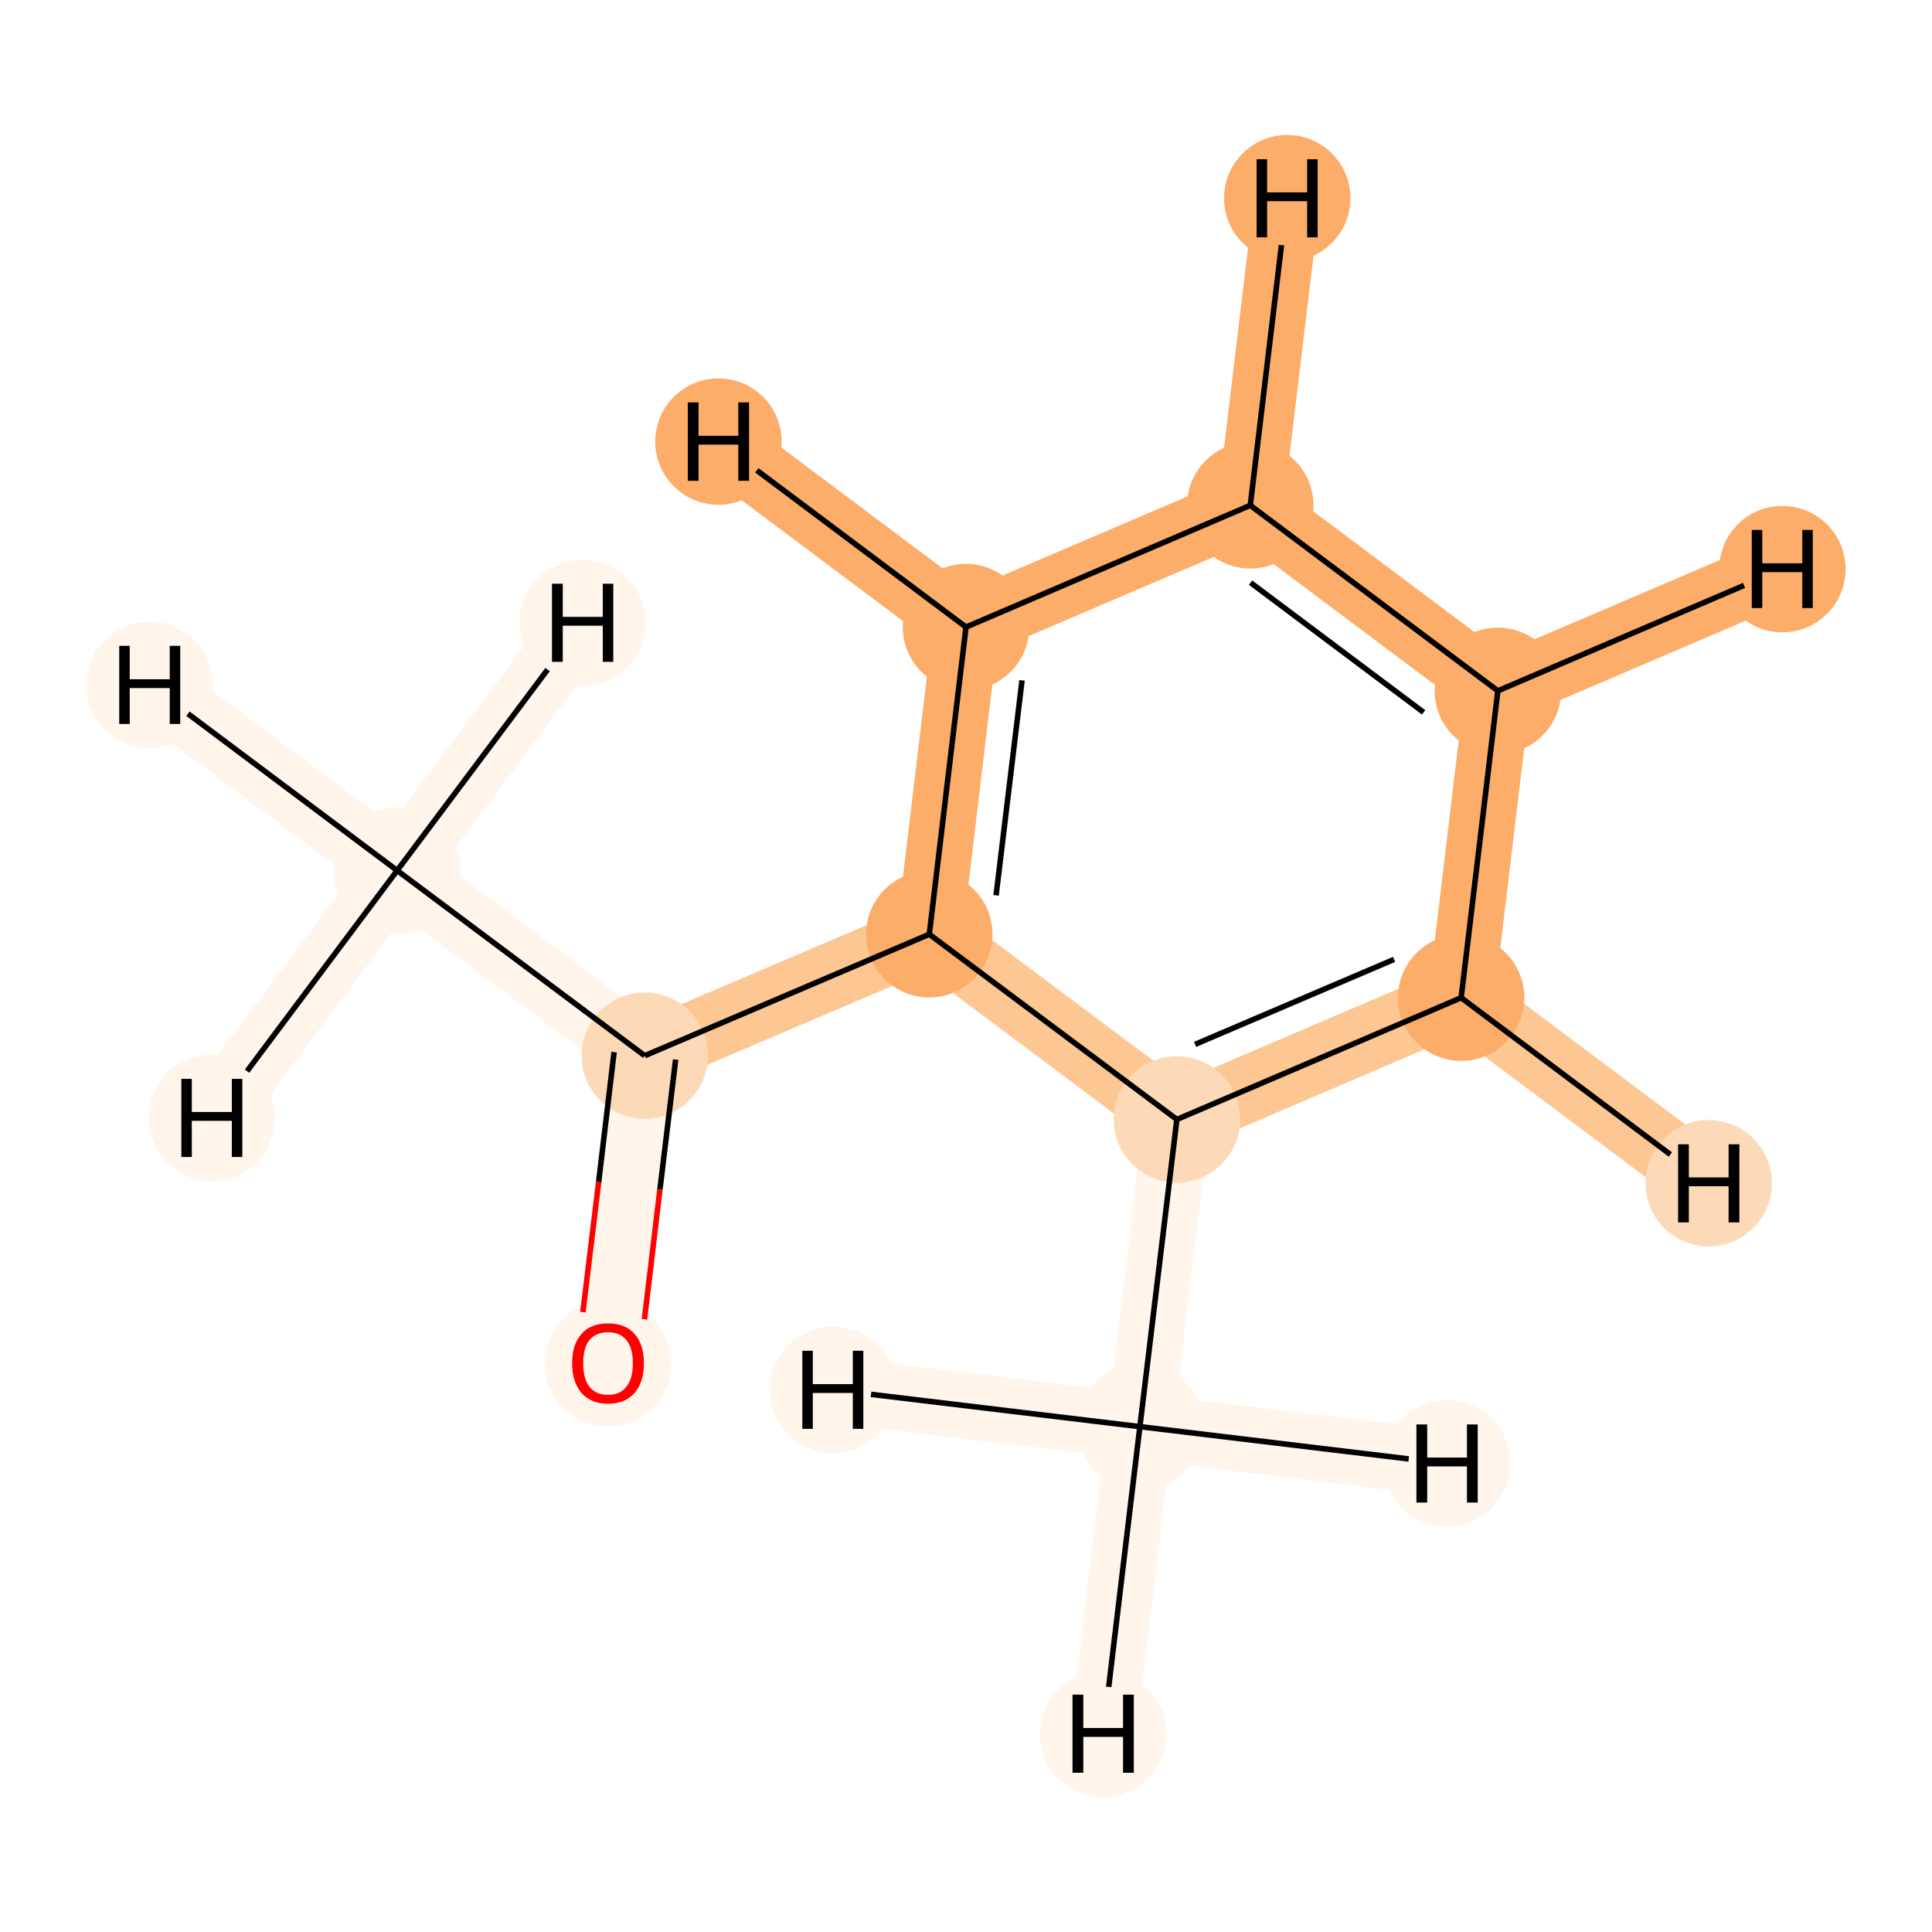 <?xml version='1.0' encoding='iso-8859-1'?>
<svg version='1.1' baseProfile='full'
              xmlns='http://www.w3.org/2000/svg'
                      xmlns:rdkit='http://www.rdkit.org/xml'
                      xmlns:xlink='http://www.w3.org/1999/xlink'
                  xml:space='preserve'
width='700px' height='700px' viewBox='0 0 700 700'>
<!-- END OF HEADER -->
<rect style='opacity:1.0;fill:#FFFFFF;stroke:none' width='700.0' height='700.0' x='0.0' y='0.0'> </rect>
<path d='M 143.9,315.4 L 233.6,382.5' style='fill:none;fill-rule:evenodd;stroke:#FFF5EB;stroke-width:23.9px;stroke-linecap:butt;stroke-linejoin:miter;stroke-opacity:1' />
<path d='M 143.9,315.4 L 54.2,248.2' style='fill:none;fill-rule:evenodd;stroke:#FFF5EB;stroke-width:23.9px;stroke-linecap:butt;stroke-linejoin:miter;stroke-opacity:1' />
<path d='M 143.9,315.4 L 76.7,405.1' style='fill:none;fill-rule:evenodd;stroke:#FFF5EB;stroke-width:23.9px;stroke-linecap:butt;stroke-linejoin:miter;stroke-opacity:1' />
<path d='M 143.9,315.4 L 211.1,225.7' style='fill:none;fill-rule:evenodd;stroke:#FFF5EB;stroke-width:23.9px;stroke-linecap:butt;stroke-linejoin:miter;stroke-opacity:1' />
<path d='M 233.6,382.5 L 220.3,493.8' style='fill:none;fill-rule:evenodd;stroke:#FFF5EB;stroke-width:23.9px;stroke-linecap:butt;stroke-linejoin:miter;stroke-opacity:1' />
<path d='M 233.6,382.5 L 336.7,338.5' style='fill:none;fill-rule:evenodd;stroke:#FDC793;stroke-width:23.9px;stroke-linecap:butt;stroke-linejoin:miter;stroke-opacity:1' />
<path d='M 336.7,338.5 L 350.0,227.2' style='fill:none;fill-rule:evenodd;stroke:#FDAD6A;stroke-width:23.9px;stroke-linecap:butt;stroke-linejoin:miter;stroke-opacity:1' />
<path d='M 336.7,338.5 L 426.4,405.6' style='fill:none;fill-rule:evenodd;stroke:#FDC793;stroke-width:23.9px;stroke-linecap:butt;stroke-linejoin:miter;stroke-opacity:1' />
<path d='M 350.0,227.2 L 453.0,183.1' style='fill:none;fill-rule:evenodd;stroke:#FDAD6A;stroke-width:23.9px;stroke-linecap:butt;stroke-linejoin:miter;stroke-opacity:1' />
<path d='M 350.0,227.2 L 260.3,160.0' style='fill:none;fill-rule:evenodd;stroke:#FDAD6A;stroke-width:23.9px;stroke-linecap:butt;stroke-linejoin:miter;stroke-opacity:1' />
<path d='M 453.0,183.1 L 542.7,250.3' style='fill:none;fill-rule:evenodd;stroke:#FDAD6A;stroke-width:23.9px;stroke-linecap:butt;stroke-linejoin:miter;stroke-opacity:1' />
<path d='M 453.0,183.1 L 466.4,71.8' style='fill:none;fill-rule:evenodd;stroke:#FDAD6A;stroke-width:23.9px;stroke-linecap:butt;stroke-linejoin:miter;stroke-opacity:1' />
<path d='M 542.7,250.3 L 529.4,361.5' style='fill:none;fill-rule:evenodd;stroke:#FDAD6A;stroke-width:23.9px;stroke-linecap:butt;stroke-linejoin:miter;stroke-opacity:1' />
<path d='M 542.7,250.3 L 645.8,206.2' style='fill:none;fill-rule:evenodd;stroke:#FDAD6A;stroke-width:23.9px;stroke-linecap:butt;stroke-linejoin:miter;stroke-opacity:1' />
<path d='M 529.4,361.5 L 426.4,405.6' style='fill:none;fill-rule:evenodd;stroke:#FDC793;stroke-width:23.9px;stroke-linecap:butt;stroke-linejoin:miter;stroke-opacity:1' />
<path d='M 529.4,361.5 L 619.1,428.7' style='fill:none;fill-rule:evenodd;stroke:#FDC793;stroke-width:23.9px;stroke-linecap:butt;stroke-linejoin:miter;stroke-opacity:1' />
<path d='M 426.4,405.6 L 413.0,516.9' style='fill:none;fill-rule:evenodd;stroke:#FFF5EB;stroke-width:23.9px;stroke-linecap:butt;stroke-linejoin:miter;stroke-opacity:1' />
<path d='M 413.0,516.9 L 399.7,628.2' style='fill:none;fill-rule:evenodd;stroke:#FFF5EB;stroke-width:23.9px;stroke-linecap:butt;stroke-linejoin:miter;stroke-opacity:1' />
<path d='M 413.0,516.9 L 301.8,503.6' style='fill:none;fill-rule:evenodd;stroke:#FFF5EB;stroke-width:23.9px;stroke-linecap:butt;stroke-linejoin:miter;stroke-opacity:1' />
<path d='M 413.0,516.9 L 524.3,530.2' style='fill:none;fill-rule:evenodd;stroke:#FFF5EB;stroke-width:23.9px;stroke-linecap:butt;stroke-linejoin:miter;stroke-opacity:1' />
<ellipse cx='143.9' cy='315.4' rx='22.4' ry='22.4'  style='fill:#FFF5EB;fill-rule:evenodd;stroke:#FFF5EB;stroke-width:1.0px;stroke-linecap:butt;stroke-linejoin:miter;stroke-opacity:1' />
<ellipse cx='233.6' cy='382.5' rx='22.4' ry='22.4'  style='fill:#FDDAB7;fill-rule:evenodd;stroke:#FDDAB7;stroke-width:1.0px;stroke-linecap:butt;stroke-linejoin:miter;stroke-opacity:1' />
<ellipse cx='220.3' cy='494.0' rx='22.4' ry='22.4'  style='fill:#FFF5EB;fill-rule:evenodd;stroke:#FFF5EB;stroke-width:1.0px;stroke-linecap:butt;stroke-linejoin:miter;stroke-opacity:1' />
<ellipse cx='336.7' cy='338.5' rx='22.4' ry='22.4'  style='fill:#FDAD6A;fill-rule:evenodd;stroke:#FDAD6A;stroke-width:1.0px;stroke-linecap:butt;stroke-linejoin:miter;stroke-opacity:1' />
<ellipse cx='350.0' cy='227.2' rx='22.4' ry='22.4'  style='fill:#FDAD6A;fill-rule:evenodd;stroke:#FDAD6A;stroke-width:1.0px;stroke-linecap:butt;stroke-linejoin:miter;stroke-opacity:1' />
<ellipse cx='453.0' cy='183.1' rx='22.4' ry='22.4'  style='fill:#FDAD6A;fill-rule:evenodd;stroke:#FDAD6A;stroke-width:1.0px;stroke-linecap:butt;stroke-linejoin:miter;stroke-opacity:1' />
<ellipse cx='542.7' cy='250.3' rx='22.4' ry='22.4'  style='fill:#FDAD6A;fill-rule:evenodd;stroke:#FDAD6A;stroke-width:1.0px;stroke-linecap:butt;stroke-linejoin:miter;stroke-opacity:1' />
<ellipse cx='529.4' cy='361.5' rx='22.4' ry='22.4'  style='fill:#FDAD6A;fill-rule:evenodd;stroke:#FDAD6A;stroke-width:1.0px;stroke-linecap:butt;stroke-linejoin:miter;stroke-opacity:1' />
<ellipse cx='426.4' cy='405.6' rx='22.4' ry='22.4'  style='fill:#FDDAB7;fill-rule:evenodd;stroke:#FDDAB7;stroke-width:1.0px;stroke-linecap:butt;stroke-linejoin:miter;stroke-opacity:1' />
<ellipse cx='413.0' cy='516.9' rx='22.4' ry='22.4'  style='fill:#FFF5EB;fill-rule:evenodd;stroke:#FFF5EB;stroke-width:1.0px;stroke-linecap:butt;stroke-linejoin:miter;stroke-opacity:1' />
<ellipse cx='54.2' cy='248.2' rx='22.4' ry='22.4'  style='fill:#FFF5EB;fill-rule:evenodd;stroke:#FFF5EB;stroke-width:1.0px;stroke-linecap:butt;stroke-linejoin:miter;stroke-opacity:1' />
<ellipse cx='76.7' cy='405.1' rx='22.4' ry='22.4'  style='fill:#FFF5EB;fill-rule:evenodd;stroke:#FFF5EB;stroke-width:1.0px;stroke-linecap:butt;stroke-linejoin:miter;stroke-opacity:1' />
<ellipse cx='211.1' cy='225.7' rx='22.4' ry='22.4'  style='fill:#FFF5EB;fill-rule:evenodd;stroke:#FFF5EB;stroke-width:1.0px;stroke-linecap:butt;stroke-linejoin:miter;stroke-opacity:1' />
<ellipse cx='260.3' cy='160.0' rx='22.4' ry='22.4'  style='fill:#FDAD6A;fill-rule:evenodd;stroke:#FDAD6A;stroke-width:1.0px;stroke-linecap:butt;stroke-linejoin:miter;stroke-opacity:1' />
<ellipse cx='466.4' cy='71.8' rx='22.4' ry='22.4'  style='fill:#FDAD6A;fill-rule:evenodd;stroke:#FDAD6A;stroke-width:1.0px;stroke-linecap:butt;stroke-linejoin:miter;stroke-opacity:1' />
<ellipse cx='645.8' cy='206.2' rx='22.4' ry='22.4'  style='fill:#FDAD6A;fill-rule:evenodd;stroke:#FDAD6A;stroke-width:1.0px;stroke-linecap:butt;stroke-linejoin:miter;stroke-opacity:1' />
<ellipse cx='619.1' cy='428.7' rx='22.4' ry='22.4'  style='fill:#FDDAB7;fill-rule:evenodd;stroke:#FDDAB7;stroke-width:1.0px;stroke-linecap:butt;stroke-linejoin:miter;stroke-opacity:1' />
<ellipse cx='399.7' cy='628.2' rx='22.4' ry='22.4'  style='fill:#FFF5EB;fill-rule:evenodd;stroke:#FFF5EB;stroke-width:1.0px;stroke-linecap:butt;stroke-linejoin:miter;stroke-opacity:1' />
<ellipse cx='301.8' cy='503.6' rx='22.4' ry='22.4'  style='fill:#FFF5EB;fill-rule:evenodd;stroke:#FFF5EB;stroke-width:1.0px;stroke-linecap:butt;stroke-linejoin:miter;stroke-opacity:1' />
<ellipse cx='524.3' cy='530.2' rx='22.4' ry='22.4'  style='fill:#FFF5EB;fill-rule:evenodd;stroke:#FFF5EB;stroke-width:1.0px;stroke-linecap:butt;stroke-linejoin:miter;stroke-opacity:1' />
<path class='bond-0 atom-0 atom-1' d='M 143.9,315.4 L 233.6,382.5' style='fill:none;fill-rule:evenodd;stroke:#000000;stroke-width:2.0px;stroke-linecap:butt;stroke-linejoin:miter;stroke-opacity:1' />
<path class='bond-10 atom-0 atom-10' d='M 143.9,315.4 L 68.1,258.6' style='fill:none;fill-rule:evenodd;stroke:#000000;stroke-width:2.0px;stroke-linecap:butt;stroke-linejoin:miter;stroke-opacity:1' />
<path class='bond-11 atom-0 atom-11' d='M 143.9,315.4 L 89.5,388.1' style='fill:none;fill-rule:evenodd;stroke:#000000;stroke-width:2.0px;stroke-linecap:butt;stroke-linejoin:miter;stroke-opacity:1' />
<path class='bond-12 atom-0 atom-12' d='M 143.9,315.4 L 198.4,242.6' style='fill:none;fill-rule:evenodd;stroke:#000000;stroke-width:2.0px;stroke-linecap:butt;stroke-linejoin:miter;stroke-opacity:1' />
<path class='bond-1 atom-1 atom-2' d='M 222.5,381.2 L 216.9,428.3' style='fill:none;fill-rule:evenodd;stroke:#000000;stroke-width:2.0px;stroke-linecap:butt;stroke-linejoin:miter;stroke-opacity:1' />
<path class='bond-1 atom-1 atom-2' d='M 216.9,428.3 L 211.2,475.4' style='fill:none;fill-rule:evenodd;stroke:#FF0000;stroke-width:2.0px;stroke-linecap:butt;stroke-linejoin:miter;stroke-opacity:1' />
<path class='bond-1 atom-1 atom-2' d='M 244.8,383.9 L 239.1,431.0' style='fill:none;fill-rule:evenodd;stroke:#000000;stroke-width:2.0px;stroke-linecap:butt;stroke-linejoin:miter;stroke-opacity:1' />
<path class='bond-1 atom-1 atom-2' d='M 239.1,431.0 L 233.5,478.0' style='fill:none;fill-rule:evenodd;stroke:#FF0000;stroke-width:2.0px;stroke-linecap:butt;stroke-linejoin:miter;stroke-opacity:1' />
<path class='bond-2 atom-1 atom-3' d='M 233.6,382.5 L 336.7,338.5' style='fill:none;fill-rule:evenodd;stroke:#000000;stroke-width:2.0px;stroke-linecap:butt;stroke-linejoin:miter;stroke-opacity:1' />
<path class='bond-3 atom-3 atom-4' d='M 336.7,338.5 L 350.0,227.2' style='fill:none;fill-rule:evenodd;stroke:#000000;stroke-width:2.0px;stroke-linecap:butt;stroke-linejoin:miter;stroke-opacity:1' />
<path class='bond-3 atom-3 atom-4' d='M 360.9,324.4 L 370.3,246.5' style='fill:none;fill-rule:evenodd;stroke:#000000;stroke-width:2.0px;stroke-linecap:butt;stroke-linejoin:miter;stroke-opacity:1' />
<path class='bond-9 atom-8 atom-3' d='M 426.4,405.6 L 336.7,338.5' style='fill:none;fill-rule:evenodd;stroke:#000000;stroke-width:2.0px;stroke-linecap:butt;stroke-linejoin:miter;stroke-opacity:1' />
<path class='bond-4 atom-4 atom-5' d='M 350.0,227.2 L 453.0,183.1' style='fill:none;fill-rule:evenodd;stroke:#000000;stroke-width:2.0px;stroke-linecap:butt;stroke-linejoin:miter;stroke-opacity:1' />
<path class='bond-13 atom-4 atom-13' d='M 350.0,227.2 L 274.2,170.4' style='fill:none;fill-rule:evenodd;stroke:#000000;stroke-width:2.0px;stroke-linecap:butt;stroke-linejoin:miter;stroke-opacity:1' />
<path class='bond-5 atom-5 atom-6' d='M 453.0,183.1 L 542.7,250.3' style='fill:none;fill-rule:evenodd;stroke:#000000;stroke-width:2.0px;stroke-linecap:butt;stroke-linejoin:miter;stroke-opacity:1' />
<path class='bond-5 atom-5 atom-6' d='M 453.1,211.1 L 515.8,258.1' style='fill:none;fill-rule:evenodd;stroke:#000000;stroke-width:2.0px;stroke-linecap:butt;stroke-linejoin:miter;stroke-opacity:1' />
<path class='bond-14 atom-5 atom-14' d='M 453.0,183.1 L 464.3,88.8' style='fill:none;fill-rule:evenodd;stroke:#000000;stroke-width:2.0px;stroke-linecap:butt;stroke-linejoin:miter;stroke-opacity:1' />
<path class='bond-6 atom-6 atom-7' d='M 542.7,250.3 L 529.4,361.5' style='fill:none;fill-rule:evenodd;stroke:#000000;stroke-width:2.0px;stroke-linecap:butt;stroke-linejoin:miter;stroke-opacity:1' />
<path class='bond-15 atom-6 atom-15' d='M 542.7,250.3 L 631.9,212.1' style='fill:none;fill-rule:evenodd;stroke:#000000;stroke-width:2.0px;stroke-linecap:butt;stroke-linejoin:miter;stroke-opacity:1' />
<path class='bond-7 atom-7 atom-8' d='M 529.4,361.5 L 426.4,405.6' style='fill:none;fill-rule:evenodd;stroke:#000000;stroke-width:2.0px;stroke-linecap:butt;stroke-linejoin:miter;stroke-opacity:1' />
<path class='bond-7 atom-7 atom-8' d='M 505.1,347.6 L 433.0,378.4' style='fill:none;fill-rule:evenodd;stroke:#000000;stroke-width:2.0px;stroke-linecap:butt;stroke-linejoin:miter;stroke-opacity:1' />
<path class='bond-16 atom-7 atom-16' d='M 529.4,361.5 L 605.2,418.3' style='fill:none;fill-rule:evenodd;stroke:#000000;stroke-width:2.0px;stroke-linecap:butt;stroke-linejoin:miter;stroke-opacity:1' />
<path class='bond-8 atom-8 atom-9' d='M 426.4,405.6 L 413.0,516.9' style='fill:none;fill-rule:evenodd;stroke:#000000;stroke-width:2.0px;stroke-linecap:butt;stroke-linejoin:miter;stroke-opacity:1' />
<path class='bond-17 atom-9 atom-17' d='M 413.0,516.9 L 401.7,611.2' style='fill:none;fill-rule:evenodd;stroke:#000000;stroke-width:2.0px;stroke-linecap:butt;stroke-linejoin:miter;stroke-opacity:1' />
<path class='bond-18 atom-9 atom-18' d='M 413.0,516.9 L 315.6,505.2' style='fill:none;fill-rule:evenodd;stroke:#000000;stroke-width:2.0px;stroke-linecap:butt;stroke-linejoin:miter;stroke-opacity:1' />
<path class='bond-19 atom-9 atom-19' d='M 413.0,516.9 L 510.4,528.6' style='fill:none;fill-rule:evenodd;stroke:#000000;stroke-width:2.0px;stroke-linecap:butt;stroke-linejoin:miter;stroke-opacity:1' />
<path  class='atom-2' d='M 207.3 493.9
Q 207.3 487.1, 210.7 483.3
Q 214.0 479.5, 220.3 479.5
Q 226.6 479.5, 229.9 483.3
Q 233.3 487.1, 233.3 493.9
Q 233.3 500.8, 229.9 504.7
Q 226.5 508.6, 220.3 508.6
Q 214.1 508.6, 210.7 504.7
Q 207.3 500.8, 207.3 493.9
M 220.3 505.4
Q 224.6 505.4, 226.9 502.5
Q 229.3 499.6, 229.3 493.9
Q 229.3 488.3, 226.9 485.5
Q 224.6 482.7, 220.3 482.7
Q 216.0 482.7, 213.6 485.5
Q 211.3 488.3, 211.3 493.9
Q 211.3 499.6, 213.6 502.5
Q 216.0 505.4, 220.3 505.4
' fill='#FF0000'/>
<path  class='atom-10' d='M 43.2 234.0
L 47.0 234.0
L 47.0 246.1
L 61.5 246.1
L 61.5 234.0
L 65.3 234.0
L 65.3 262.3
L 61.5 262.3
L 61.5 249.3
L 47.0 249.3
L 47.0 262.3
L 43.2 262.3
L 43.2 234.0
' fill='#000000'/>
<path  class='atom-11' d='M 65.7 390.9
L 69.5 390.9
L 69.5 402.9
L 84.0 402.9
L 84.0 390.9
L 87.8 390.9
L 87.8 419.2
L 84.0 419.2
L 84.0 406.1
L 69.5 406.1
L 69.5 419.2
L 65.7 419.2
L 65.7 390.9
' fill='#000000'/>
<path  class='atom-12' d='M 200.0 211.5
L 203.9 211.5
L 203.9 223.5
L 218.4 223.5
L 218.4 211.5
L 222.2 211.5
L 222.2 239.8
L 218.4 239.8
L 218.4 226.7
L 203.9 226.7
L 203.9 239.8
L 200.0 239.8
L 200.0 211.5
' fill='#000000'/>
<path  class='atom-13' d='M 249.2 145.8
L 253.1 145.8
L 253.1 157.9
L 267.5 157.9
L 267.5 145.8
L 271.4 145.8
L 271.4 174.2
L 267.5 174.2
L 267.5 161.1
L 253.1 161.1
L 253.1 174.2
L 249.2 174.2
L 249.2 145.8
' fill='#000000'/>
<path  class='atom-14' d='M 455.3 57.7
L 459.1 57.7
L 459.1 69.7
L 473.6 69.7
L 473.6 57.7
L 477.4 57.7
L 477.4 86.0
L 473.6 86.0
L 473.6 72.9
L 459.1 72.9
L 459.1 86.0
L 455.3 86.0
L 455.3 57.7
' fill='#000000'/>
<path  class='atom-15' d='M 634.7 192.0
L 638.5 192.0
L 638.5 204.1
L 653.0 204.1
L 653.0 192.0
L 656.8 192.0
L 656.8 220.3
L 653.0 220.3
L 653.0 207.3
L 638.5 207.3
L 638.5 220.3
L 634.7 220.3
L 634.7 192.0
' fill='#000000'/>
<path  class='atom-16' d='M 608.0 414.6
L 611.9 414.6
L 611.9 426.6
L 626.3 426.6
L 626.3 414.6
L 630.2 414.6
L 630.2 442.9
L 626.3 442.9
L 626.3 429.8
L 611.9 429.8
L 611.9 442.9
L 608.0 442.9
L 608.0 414.6
' fill='#000000'/>
<path  class='atom-17' d='M 388.6 614.0
L 392.5 614.0
L 392.5 626.1
L 406.9 626.1
L 406.9 614.0
L 410.8 614.0
L 410.8 642.3
L 406.9 642.3
L 406.9 629.3
L 392.5 629.3
L 392.5 642.3
L 388.6 642.3
L 388.6 614.0
' fill='#000000'/>
<path  class='atom-18' d='M 290.7 489.4
L 294.5 489.4
L 294.5 501.5
L 309.0 501.5
L 309.0 489.4
L 312.8 489.4
L 312.8 517.7
L 309.0 517.7
L 309.0 504.7
L 294.5 504.7
L 294.5 517.7
L 290.7 517.7
L 290.7 489.4
' fill='#000000'/>
<path  class='atom-19' d='M 513.2 516.1
L 517.1 516.1
L 517.1 528.1
L 531.5 528.1
L 531.5 516.1
L 535.4 516.1
L 535.4 544.4
L 531.5 544.4
L 531.5 531.3
L 517.1 531.3
L 517.1 544.4
L 513.2 544.4
L 513.2 516.1
' fill='#000000'/>
</svg>
